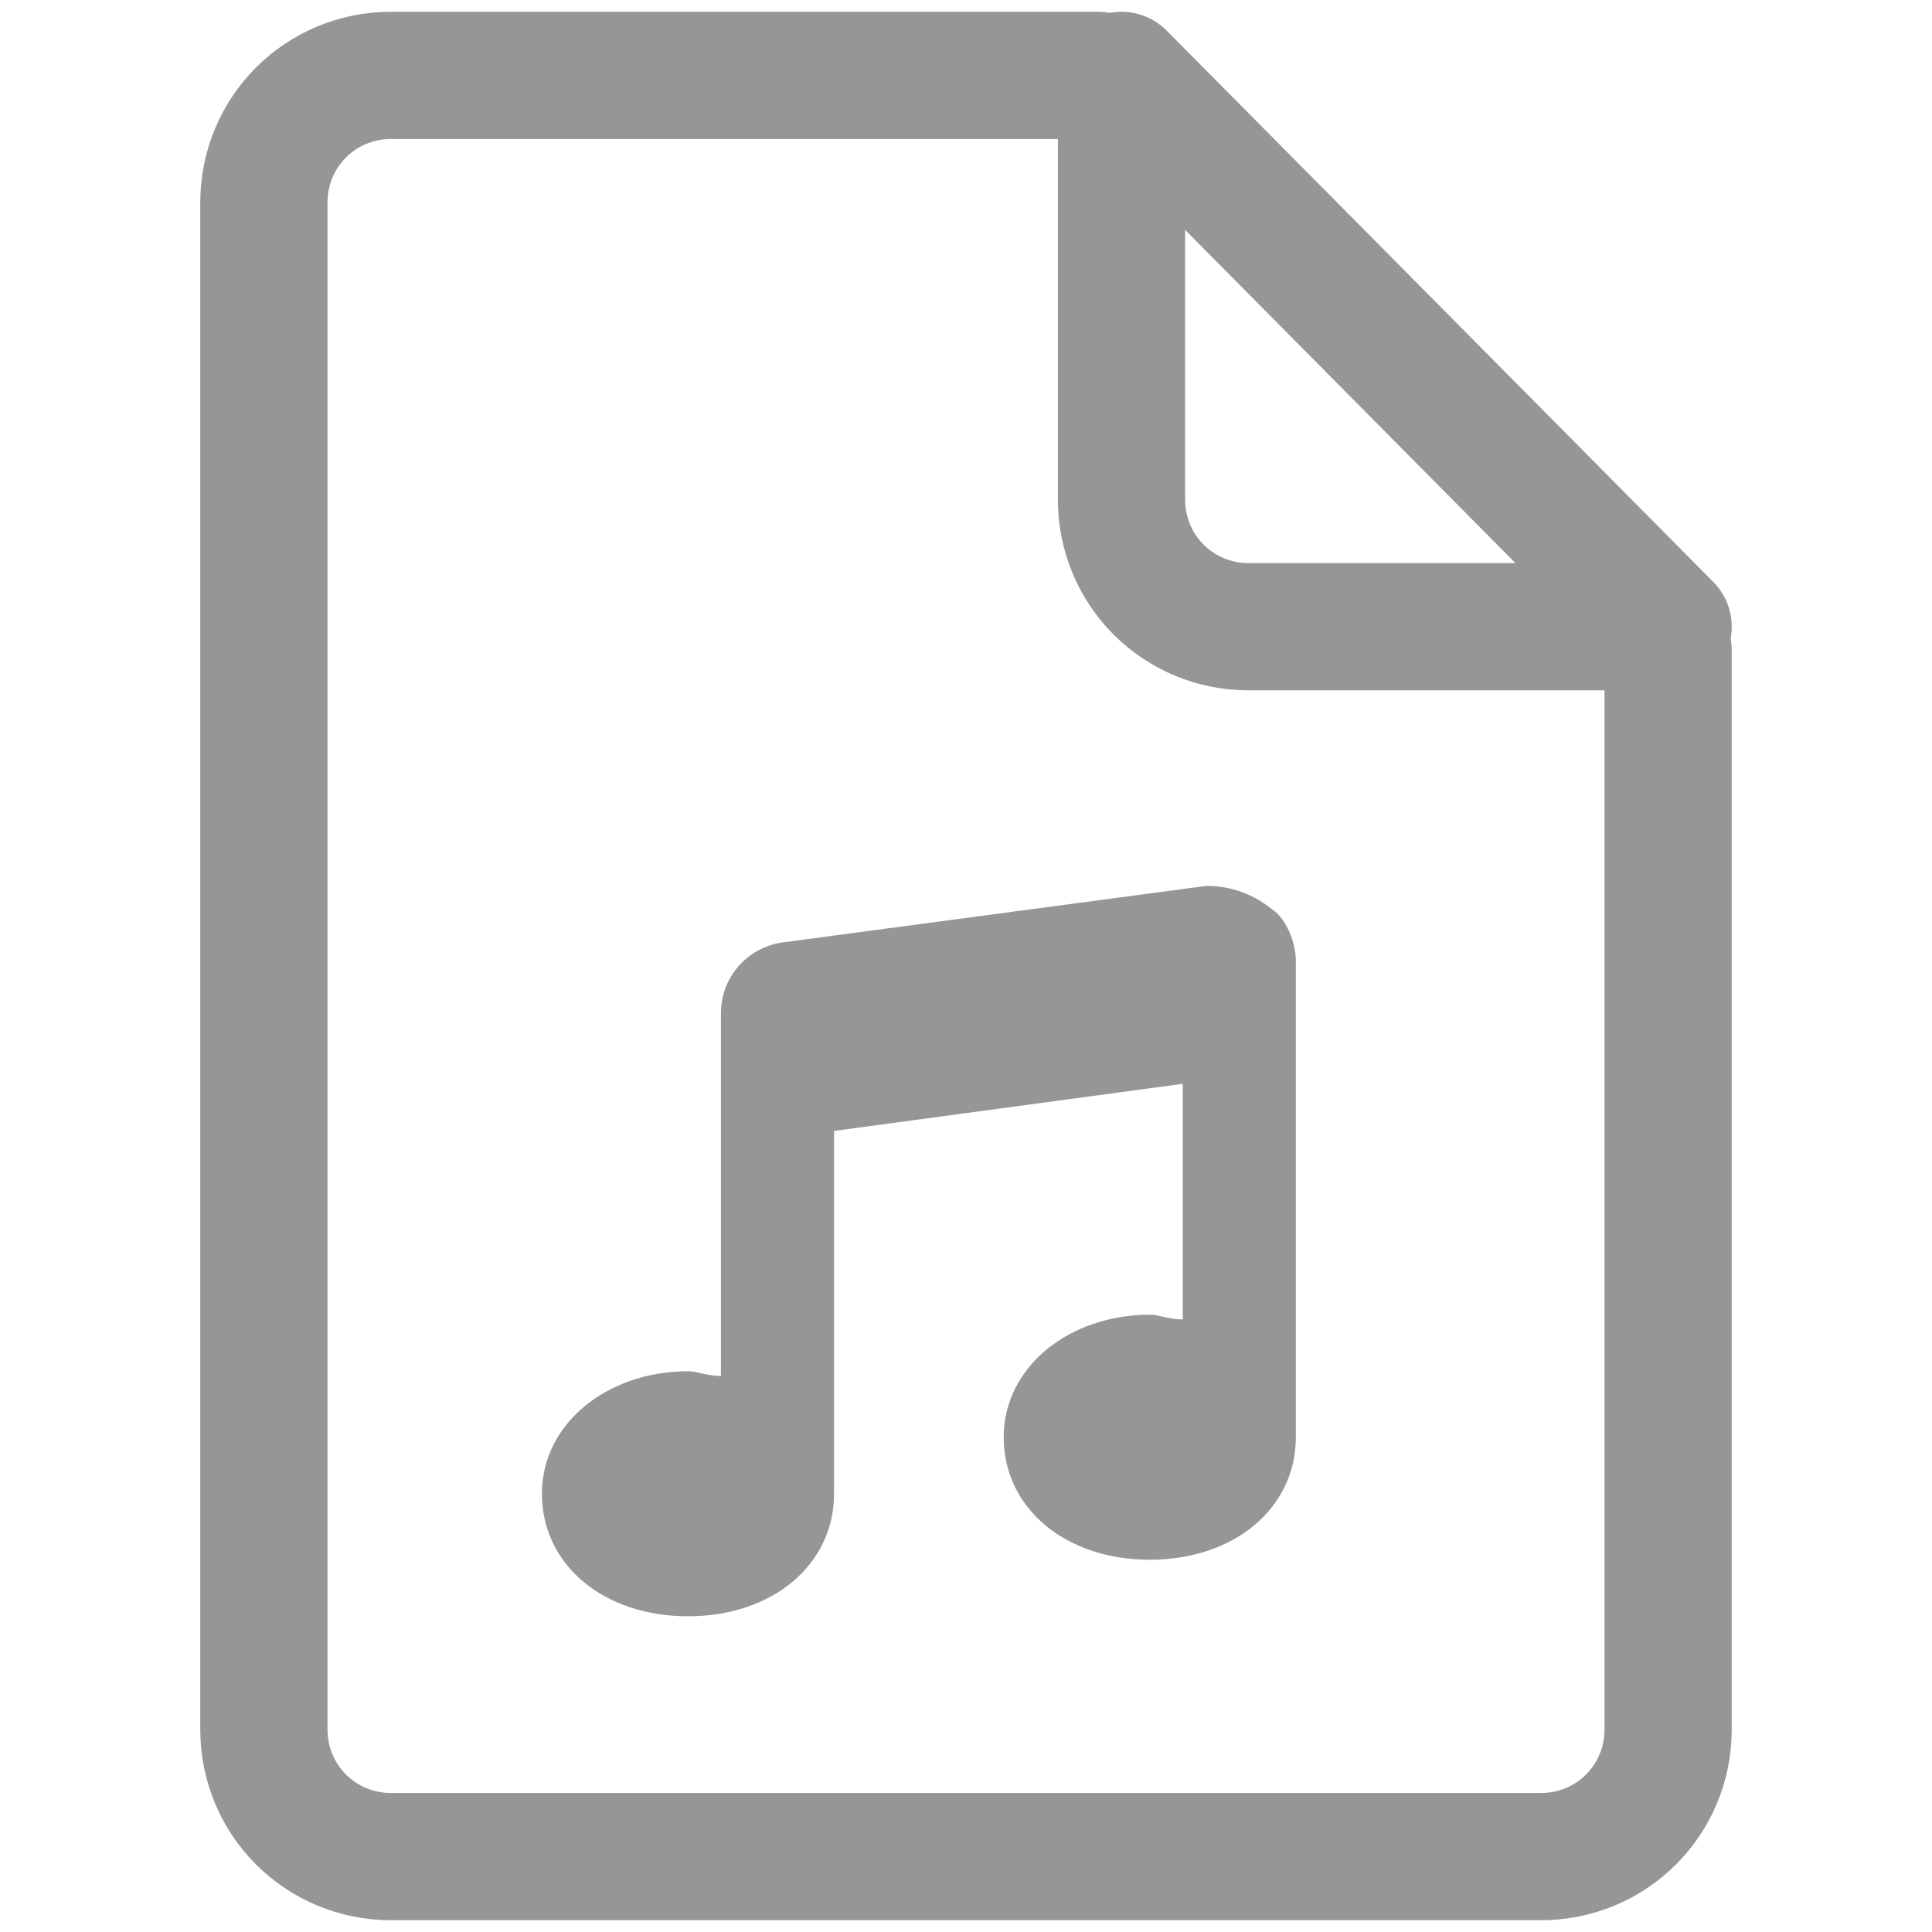 <?xml version="1.0" encoding="utf-8"?>
<!-- Generator: Adobe Illustrator 25.2.0, SVG Export Plug-In . SVG Version: 6.00 Build 0)  -->
<svg version="1.1" id="Layer_1" xmlns="http://www.w3.org/2000/svg" xmlns:xlink="http://www.w3.org/1999/xlink" x="0px" y="0px"
	 viewBox="0 0 41 41" style="enable-background:new 0 0 41 41;" xml:space="preserve">
<style type="text/css">
	.st0{fill:none;stroke:#969696;stroke-width:2.7;stroke-linecap:round;stroke-linejoin:round;stroke-miterlimit:10;}
	.st1{fill:#969696;}
</style>
<path class="st0" d="M23.8,10.6v-9l11.6,11.7h-8.9C25,13.3,23.8,12.1,23.8,10.6z"/>
<path class="st1" d="M25.6,18.8l-9,1.2c-0.7,0.1-1.3,0.7-1.3,1.5v7.7c-0.3,0-0.5-0.1-0.7-0.1c-1.7,0-3.1,1.1-3.1,2.6
	c0,1.5,1.3,2.6,3.1,2.6s3.1-1.1,3.1-2.6v-7.7l7.4-1V28c-0.3,0-0.5-0.1-0.7-0.1c-1.7,0-3.1,1.1-3.1,2.6s1.3,2.6,3.1,2.6
	s3.1-1.1,3.1-2.6V20.4c0-0.4-0.2-0.9-0.5-1.1C26.5,18.9,26,18.8,25.6,18.8z"/>
<path class="st0" d="M35.4,13.8v22.9c0,1.5-1.2,2.7-2.7,2.7H8.3c-1.5,0-2.7-1.2-2.7-2.7V4.3c0-1.5,1.2-2.7,2.7-2.7h15"/>
</svg>
